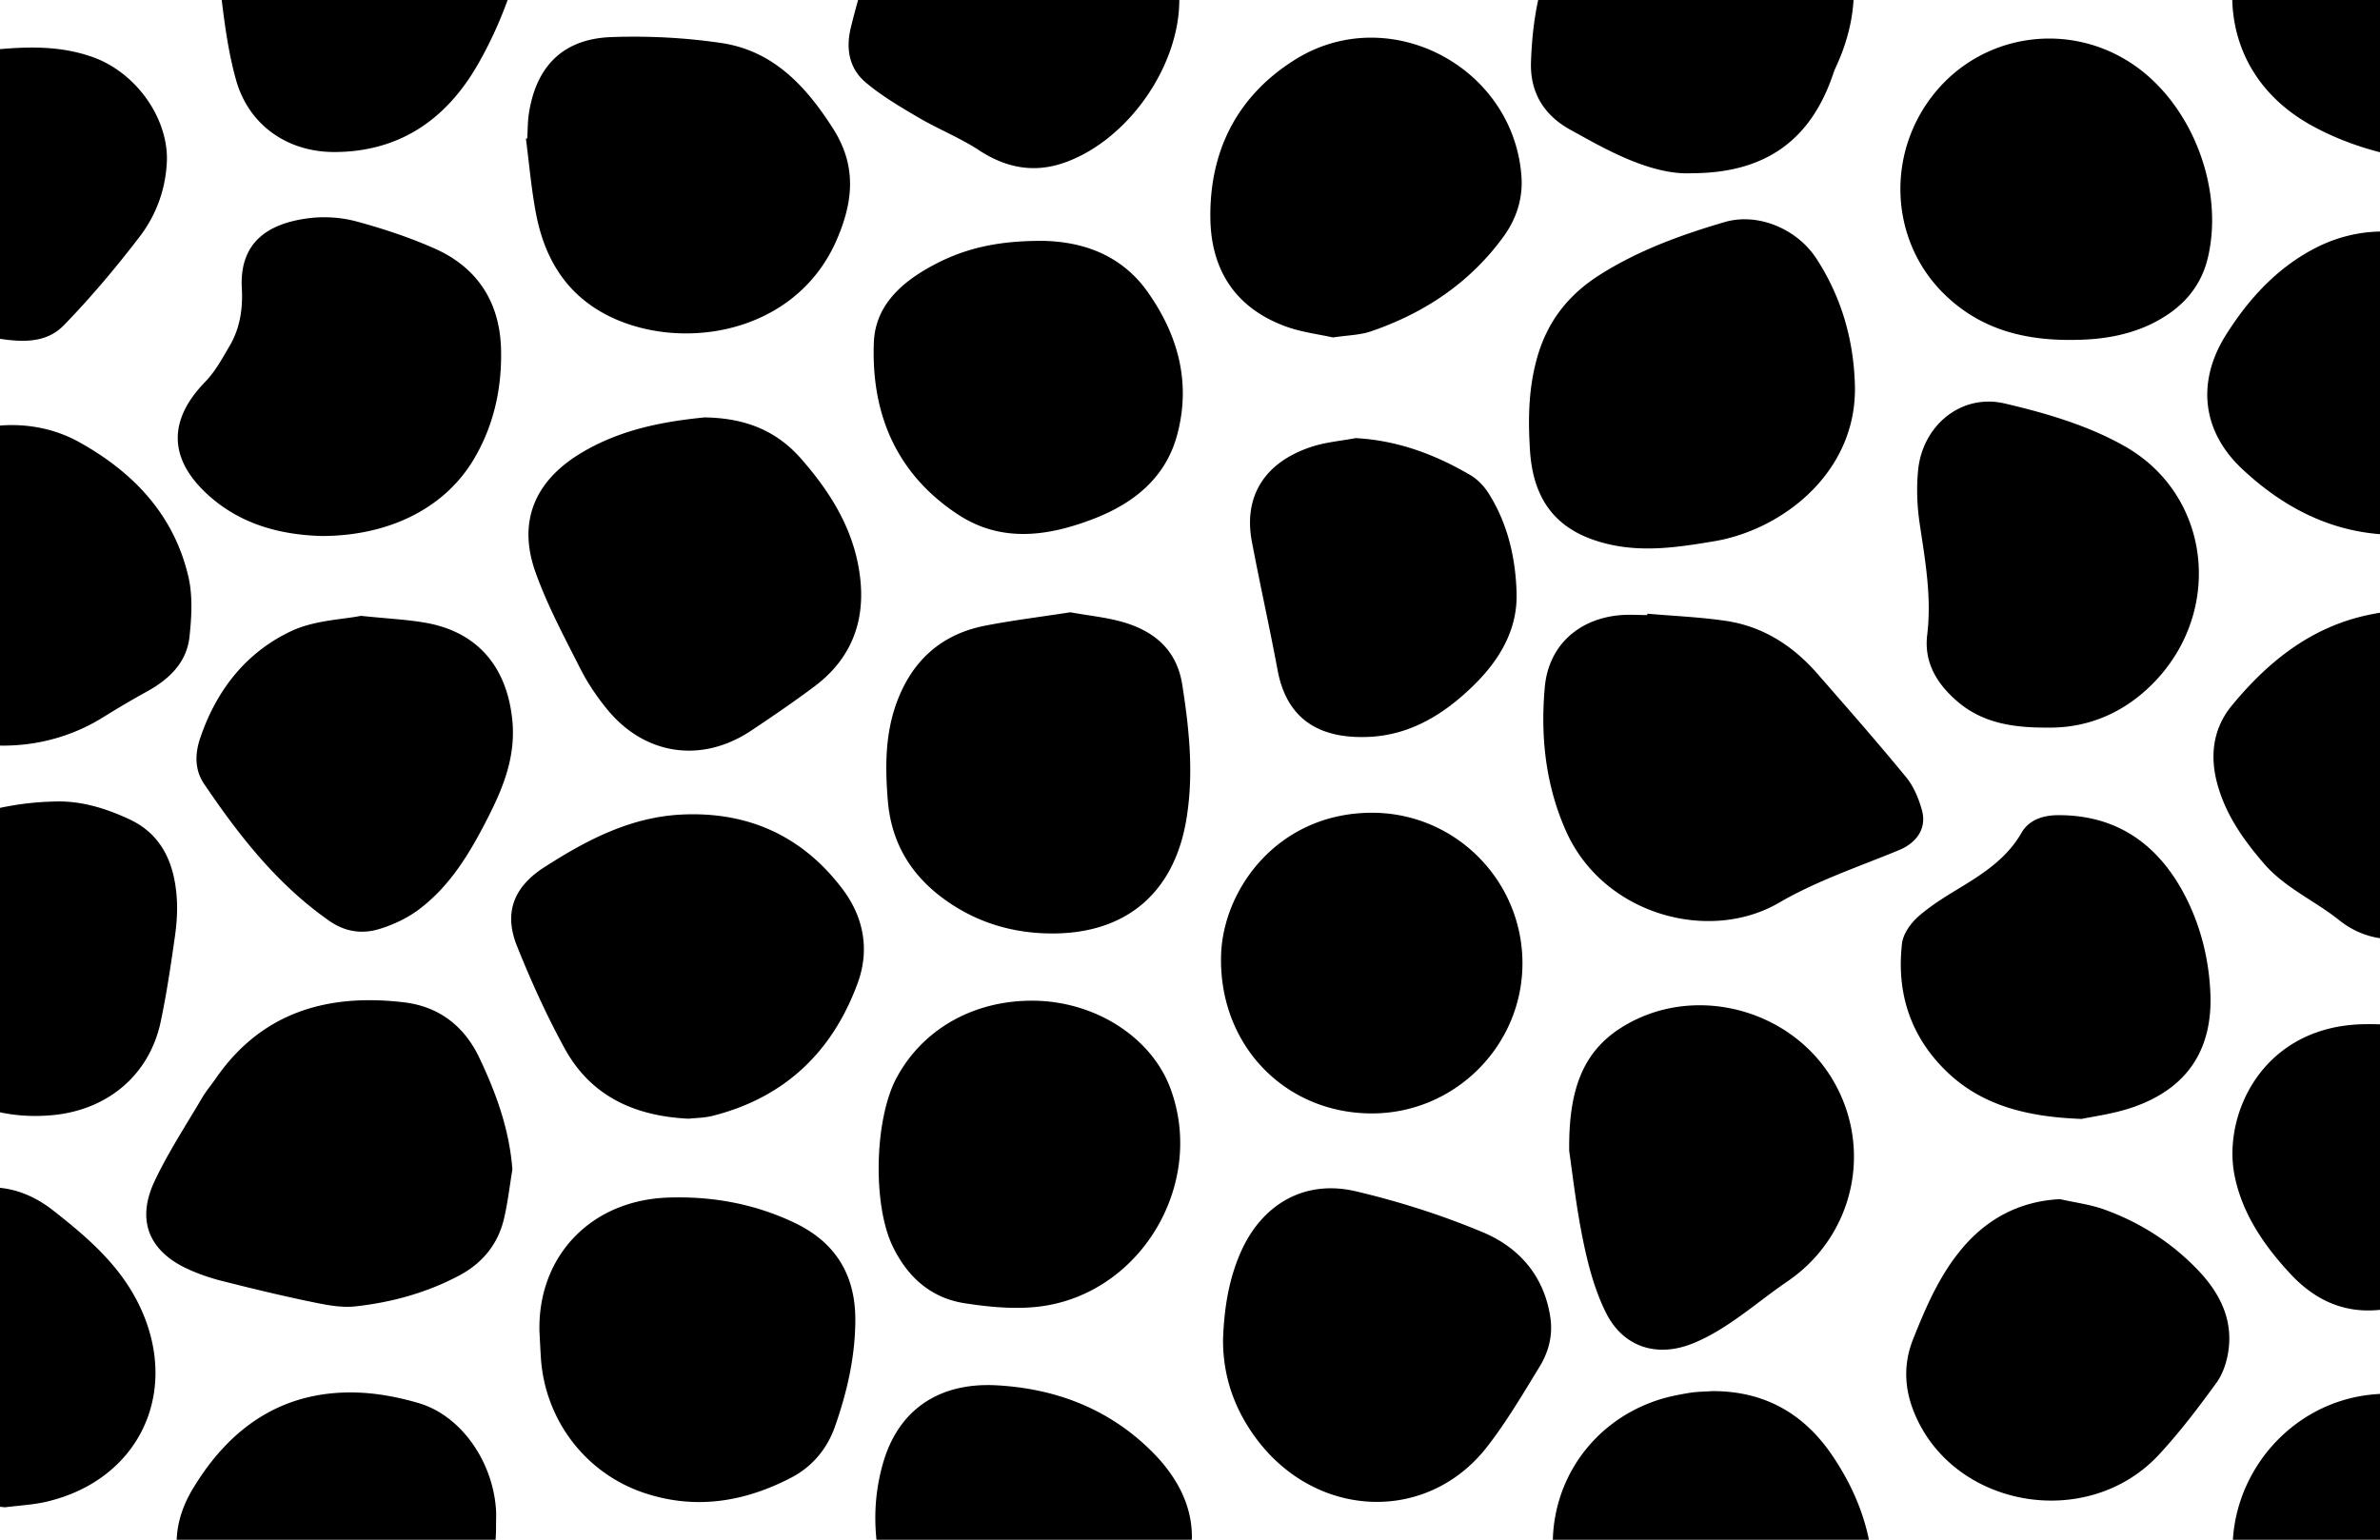 <svg xmlns="http://www.w3.org/2000/svg" width="960" height="621.205" viewBox="0 0 960 621.205"><path d="M-216.227-18.382l-.801.129c1.132 6.04 1.464 12.371 3.54 18.066 7.647 20.976 20.961 37.898 39.055 50.881 8.636 6.196 18.542 9.949 29.269 9.482 8.38-.365 16.894-1.381 25.012-3.436C-78.22 46.127-54.963-3.312-88.989-41.506c-18.688-20.976-43.203-31.959-69.897-38.55-7.922-1.956-13.258 1.673-15.867 9.44-5.293 15.758-14.892 26.96-31.689 31.173-6.125 1.536-9.071 6.476-9.736 12.585-.302 2.793-.049 5.649-.049 8.476zm154.915 264.904c-.105 18.744 2.228 25.906 8.877 32.485 24.813 24.554 64.319 28.894 93.985 10.401a392.254 392.254 0 0 1 17.785-10.453c8.962-4.952 16.012-11.682 17.117-22.186.838-7.966 1.325-16.442-.467-24.123-5.833-25.005-22.221-42.16-44.114-54.308-21.545-11.955-50.256-7.87-67.831 9.449-17.784 17.523-24.443 39.602-25.352 58.735zM682.37 69.886c29.331-.013 47.59-13.016 56.69-39.01.407-1.162.779-2.344 1.299-3.456 13.374-28.583 7.943-54.649-10.826-78.734-7.931-10.178-18.76-15.741-31.61-15.955-28.987-.484-50.173 13.488-65.388 37.236C621.843-13.344 618.202 5.525 617.543 25c-.413 12.205 5.116 21.413 15.852 27.335 5.872 3.239 11.719 6.554 17.77 9.429 10.447 4.964 21.284 8.631 31.205 8.122zM206.682 471.821c-1.227-16.191-6.582-30.86-13.389-45.164-6.133-12.886-16.461-20.606-30.24-22.253-30.799-3.681-57.507 3.846-76.109 30.827-1.805 2.619-3.892 5.064-5.494 7.798-6.511 11.114-13.659 21.944-19.119 33.562-7.456 15.864-2.197 28.362 13.745 35.543 4.323 1.947 8.885 3.509 13.483 4.67 11.803 2.981 23.64 5.867 35.559 8.328 5.983 1.236 12.298 2.579 18.248 1.925 14.615-1.606 28.777-5.494 41.876-12.457 9.37-4.981 15.666-12.655 18.08-23.038 1.51-6.489 2.266-13.154 3.36-19.741zm457.781-224.228l-.029.561c-3.706 0-7.438-.287-11.114.049-16.72 1.527-28.686 12.347-30.2 28.945-1.817 19.921.285 39.592 8.539 58.134 15.047 33.803 57.703 45.39 85.981 28.896 15.107-8.812 32.079-14.478 48.359-21.203 7.108-2.936 11.279-8.777 9.22-16.165-1.3-4.665-3.321-9.549-6.351-13.239-11.646-14.18-23.758-27.981-35.836-41.802-9.847-11.267-21.952-19.068-36.897-21.277-10.471-1.547-21.108-1.972-31.672-2.899zm83.717-92.738c-.583-18.23-5.546-35.168-15.491-50.495-7.77-11.974-23.577-18.717-37.061-14.759-17.443 5.121-34.562 11.32-50.114 21.133-12.945 8.167-21.552 19.063-25.673 34.214-3.333 12.253-3.491 24.215-2.713 36.661 1.305 20.879 11.295 33.22 31.804 37.965 14.355 3.322 28.422 1.156 42.587-1.229 27.769-4.675 57.938-28.232 56.661-63.49zm-463.994 13.547c-16.824 1.665-34.799 4.99-50.819 15.005-17.898 11.188-24.487 27.404-17.419 47.311 4.758 13.398 11.586 26.102 18.025 38.845 3.001 5.94 6.82 11.611 11.055 16.757 15.154 18.416 38.013 21.707 57.84 8.53 8.672-5.764 17.277-11.658 25.617-17.888 14.186-10.598 20.296-25.05 18.603-42.564-1.864-19.27-11.357-34.926-23.847-49.206-10.006-11.438-22.545-16.547-39.055-16.79zm757.191 215.578c-.285 21.382 5.925 40.229 20.499 55.915 16.241 17.481 38.851 21.681 58.759 10.983 13.276-7.134 24.101-17.264 32.95-29.4 6.866-9.416 10.719-20.141 9.587-31.79-.879-9.048-3.002-18.036-5.274-26.87-2.628-10.22-5.347-20.515-9.276-30.274-4.112-10.212-12.553-15.173-23.791-15.519-24.054-.742-44.723 8.186-64.201 21.317-9.592 6.467-15.019 15.333-17.199 26.259-1.265 6.344-1.406 12.912-2.054 19.379zM279.455 761.618c29.488-.06 56.397-22.14 59.7-51.365 2.074-18.36-.027-37.057-5.851-54.892-3.348-10.251-10.669-16.661-21.15-19.745-13.343-3.925-26.86-4.879-40.315-1.787-26.701 6.136-49.064 17.951-55.271 47.742-1.886 9.049-4.472 18.884-2.77 27.582 6.07 31.03 33.992 52.529 65.657 52.465zm688.403-514.504c-2.298 0-4.598-.063-6.893.026-1.226.047-2.448.327-3.662.553-24.084 4.476-42.023 18.677-57.053 36.934-7.663 9.308-9.025 20.406-5.753 32.075 3.429 12.231 10.471 22.175 18.654 31.667 8.526 9.891 20.471 14.951 30.368 22.866 16.085 12.863 36.111 7.72 46.844-2.184 13.391-12.357 25.554-26.05 34.058-42.404 11.251-21.637 7.945-41.048-9.89-57.688-5.394-5.033-11.577-9.28-17.681-13.475-8.675-5.961-18.398-8.871-28.992-8.37zm-536.086-.088c-11.739 1.816-23.139 3.215-34.385 5.402-17.815 3.464-29.625 14.295-35.77 31.224-4.626 12.742-4.599 25.91-3.509 39.281 1.393 17.092 9.32 30.155 22.947 39.985 13.195 9.518 28.122 13.852 44.32 13.686 29.236-.3 48.108-16.688 53.068-45.499 3.174-18.434 1.303-36.582-1.565-54.85-2.083-13.271-10.26-20.753-21.948-24.655-7.432-2.482-15.479-3.124-23.158-4.574zM277.768 451.339c2.935-.328 6.36-.324 9.581-1.133 29.239-7.344 48.582-25.972 58.69-53.822 4.686-12.911 2.477-26.052-5.918-37.311-16.242-21.783-38.387-31.781-65.298-30.434-20.577 1.03-38.313 10.321-55.281 21.242-12.25 7.885-16.455 18.235-10.996 31.84 5.643 14.061 11.928 27.966 19.198 41.247 10.549 19.269 28.201 27.338 50.024 28.371zM475.69 0c.042-28.155-16.909-51.732-42.947-59.734-27.647-8.496-55.293 1.027-71.264 24.687-9.439 13.984-14.238 29.834-18.251 46.012-2.149 8.664-.741 16.641 5.963 22.298 6.521 5.502 14.044 9.908 21.445 14.252 7.894 4.634 16.548 8.044 24.174 13.049 10.999 7.219 22.355 9.401 34.706 4.999C454.924 56.509 475.65 26.926 475.69 0zM21.386 323.393c-22.92.556-43.903 8.214-64.186 18.113-2.662 1.299-5.412 4.032-6.435 6.738-2.148 5.681-3.978 11.715-4.505 17.73-1.378 15.739 3.552 30.339 9.522 44.631 11.426 27.355 35.894 42.068 65.417 39.298 22.367-2.099 39.094-16.295 43.631-37.736 2.41-11.39 4.103-22.944 5.743-34.478.741-5.215 1.093-10.601.698-15.84-1.025-13.606-5.983-25.246-19.164-31.353-9.663-4.478-19.803-7.609-30.721-7.103zm970.968-257.15c26.906 1.161 32.683-3.899 32.245-22.634-.415-17.765-1.767-35.539-3.479-53.234-2.351-24.303-20.816-45.065-44.521-51.12-24.176-6.175-50.641 3.591-64.881 23.233-17.097 23.584-18.274 66.665 20.825 88.21 21.374 11.778 44.693 14.745 59.811 15.545zm-26.908 149.536c9.258-1.294 18.718-1.787 27.732-4.054 16.854-4.24 28.085-15.085 31.161-32.449 3.043-17.178-.1-33.869-7.723-49.517C1001.012 97.734 965 84.39 934.405 99.828c-15.632 7.888-27.378 20.677-36.597 35.374-11.819 18.844-9.652 38.785 6.614 54.018 16.944 15.868 36.822 26.162 61.024 26.559zm-747.841 321.57c.227 4.199.364 7.376.575 10.548 1.659 24.977 17.985 46.459 41.558 54.389 20.684 6.958 40.498 3.708 59.399-6.124 8.417-4.378 14.466-11.557 17.613-20.487 4.887-13.87 8.196-28.186 8.261-42.992.08-18.137-7.836-31.392-24.501-39.34-16.176-7.714-33.335-10.782-50.966-10.183-31.557 1.07-52.763 24.035-51.939 54.189zm275.72 3.131c-.033 14.935 4.619 28.026 13.262 39.73 24.137 32.686 68.986 34.605 93.188 3.576 7.898-10.126 14.466-21.329 21.191-32.316 3.627-5.926 5.449-12.597 4.413-19.773-2.43-16.839-12.597-28.418-27.357-34.585-16.497-6.894-33.775-12.408-51.189-16.494-20.613-4.836-37.8 5.208-46.348 24.544-5.015 11.348-6.738 23.331-7.16 35.318zm-615.347-168.107c25.913.339 42.662-12.066 47.34-37 1.812-9.66 1.292-20.12-.111-29.937-2.092-14.638-6.463-28.94-8.851-43.55-3.139-19.207-15.997-28.982-34.779-23.354-13.77 4.126-26.877 10.574-40.07 16.458-3.878 1.73-8.04 4.399-10.32 7.809-4.765 7.126-8.85 14.817-12.318 22.672-4.271 9.674-7.668 19.735-11.37 29.657-5.233 14.026.217 28.877 14.798 39.664 16.513 12.218 35.405 17.153 55.681 17.581zm-77.915 261.284c.225 4.59.226 9.204.713 13.766 2.054 19.27 16.979 33.868 34.702 35.016 9.439.611 18.942 1.854 28.164 3.932 30.087 6.779 55.497-7.955 59.603-37.517 4.323-31.127-4.498-58.643-30.516-78.513-10.583-8.082-22.588-12.601-36.244-9.192-35.479 8.86-57.328 40.58-56.422 72.508zM212.667 55.865l-.533.102c1.334 10.147 2.178 20.389 4.113 30.421 3.165 16.411 10.794 30.316 25.644 39.111 28.956 17.148 78.411 11.051 95.642-28.822 6.74-15.597 7.999-29.869-1.481-44.748-10.943-17.177-24.181-31.51-45.185-34.595-14.611-2.146-29.622-2.91-44.383-2.363-19.34.717-30.227 11.721-33.156 30.856-.506 3.301-.455 6.689-.661 10.038zm-83.006 160.386c26.987.023 49.362-11.054 61.113-30.418 8.268-13.626 11.668-28.804 11.338-44.61-.398-19.048-9.35-33.227-26.838-40.973-10.121-4.483-20.762-8.003-31.454-10.9-6.004-1.627-12.71-2.101-18.891-1.357-16.617 2.001-28.434 9.606-27.384 28.331.448 8-.684 15.958-4.809 23.027-2.985 5.117-5.901 10.528-9.974 14.712-14.958 15.367-14.87 30.947 1.004 45.466 13.247 12.116 29.415 16.227 45.895 16.722zM67.337 64.458c.248-17.229-12.617-35.169-29.73-41.35-15.11-5.458-30.535-4.144-46.081-2.415-12.375 1.376-23.373 5.796-30.815 15.612-14.013 18.483-26.186 38.266-31.878 61.046-1.583 6.335-.592 13.611.528 20.234.953 5.636 5.609 8.617 11.411 9.537 18.979 3.01 37.948 6.09 56.909 9.21 10.009 1.647 20.515 2.679 28.064-5.089 10.919-11.237 21.072-23.323 30.599-35.775 6.812-8.905 10.629-19.503 10.993-31.01zm350.455 619.14c21.544-.521 40.065-14.523 53.71-35.551 14.568-22.45 11.805-44.039-7.27-62.827-17.147-16.889-38.38-24.966-62.059-26.305-23.351-1.32-39.831 9.8-46.017 31.486-6.798 23.833-1.576 46.143 8.088 67.911 1.322 2.978 3.616 5.739 6.037 7.977 12.007 11.095 26.091 17.303 47.511 17.309zm273.135-122.359c-3.172.22-6.384.199-9.506.719-4.17.694-8.371 1.495-12.386 2.789-31.322 10.097-48.783 41.701-40.755 73.541 7.77 30.821 38.688 50.536 70.566 44.025 17-3.472 31.858-12.445 45.902-22.367 7.677-5.424 11.037-13.376 10.855-22.998-.35-18.483-6.442-34.952-16.737-50.03-11.502-16.843-27.351-25.644-47.939-25.679zm-57.969-96.846c1.153 7.693 2.723 22.108 5.632 36.249 2.04 9.921 4.721 20.061 9.229 29.041 6.914 13.772 20.373 18.083 34.681 12.447 5.532-2.179 10.803-5.283 15.753-8.619 7.765-5.235 14.997-11.259 22.736-16.535 26.69-18.195 34.722-53.324 18.372-81.151-17.118-29.134-56.672-39.281-85.265-21.313-15.626 9.819-21.451 25.16-21.138 49.881zM200.084 615.379c0-2.121.123-4.25-.019-6.362-1.311-19.526-14.143-37.892-31.12-42.915-8.383-2.48-17.308-4.153-26.021-4.311-29.619-.536-50.591 14.56-65.258 39.049-9.191 15.345-8.433 31.365 1.695 45.987 5.569 8.039 12.401 15.505 19.801 21.918 26.086 22.609 65.3 19.182 85.354-7.057 10.408-13.619 15.665-29.117 15.568-46.309zm899.42-478.597c38.164.069 66.727-31.519 61.822-67.749-2.76-20.385-12.537-38.126-25.339-53.983-7.731-9.575-18.254-13.586-30.672-11.996-14.804 1.896-27.214 8.512-37.313 19.35-17.369 18.641-23.261 41.674-23.797 66.243-.139 6.379 1.641 13.787 5.074 19.078 11.986 18.475 29.286 28.658 50.225 29.057zm-546.769 624.82c29.984-.003 54.935-20.537 60.251-49.585 5.347-29.215-11.11-58.404-39.243-67.834-10.284-3.447-21.249-5.635-32.062-6.579-26.6-2.321-44.814 11.634-49.022 37.583-1.506 9.285-1.074 19.049-.345 28.503 2.579 33.445 28.376 57.916 60.421 57.912zM416.049 403.727c-23.686.073-43.85 11.582-54.36 31.026-8.952 16.562-9.791 51.055-1.638 68.013 5.969 12.416 15.396 20.925 29.143 23.042 9.34 1.438 19.053 2.394 28.402 1.502 41.549-3.964 69.029-48.736 54.561-88.042-7.722-20.979-30.835-35.619-56.108-35.541zM151.224-63.843c-10.144 1.275-20.331 2.281-30.423 3.887-15.535 2.472-29.384 15.164-32.111 30.641-1.348 7.649-.881 15.831.05 23.619 1.525 12.757 3.024 25.691 6.484 38.002 5.13 18.254 20.821 29.103 39.798 29.028 25.705-.102 44.363-12.703 57.079-34.24 5.357-9.073 9.761-18.875 13.28-28.812 2.713-7.662 5.047-16.15 4.588-24.099-.935-16.177-11.785-25.831-25.953-31.857-10.398-4.422-21.452-5.665-32.792-6.169zm687.109 200.937c9.225-.187 20.247-1.705 30.355-6.854 10.985-5.595 18.969-13.882 21.901-26.356 6.5-27.649-6.182-61.087-29.458-77.384-25.61-17.931-60.415-13.395-80.299 10.466-20.281 24.338-18.854 60.05 3.541 81.824 14.422 14.024 32.275 18.925 53.96 18.304zm263.112 156.163c4.202-.523 8.457-.777 12.596-1.612 27.933-5.637 48.754-31.713 48.072-60.037-.712-29.591-22.004-55.134-50.587-58.865-29.933-3.907-54.01 8.046-72.37 31.186-9.019 11.367-9.672 24.729-4.022 38.183 5.347 12.734 12.92 23.966 23.17 33.262 12.204 11.068 26.211 17.89 43.141 17.883zM822.501-18.981c1.938-.166 3.873-.4 5.815-.488 40.08-1.819 65.343-34.36 56.766-73.511-5.004-22.844-18.002-39.13-41.097-45.418-22.636-6.163-42.709-.558-59.401 15.977-18.536 18.362-23.717 41.165-20.989 66.292 1.379 12.701 8.346 21.901 19.149 28.336 12.27 7.31 25.737 9.331 39.757 8.812zm-949.512 236.385c13.184.123 23.094-1.445 31.905-6.97 15.005-9.41 20.879-24.026 20.087-40.764-1.032-21.811-7.58-42.41-19.537-60.794-8.036-12.356-20.267-18.706-35.046-18.609-21.933.143-54.617 15.706-63.572 46.335-7.393 25.284 2.222 53.887 23.484 67.192 13.909 8.702 29.14 13.354 42.679 13.61zM969.842 561.863c-3.872.206-7.75.337-11.615.63-38.716 2.931-65.735 41.213-55.504 78.609 7.585 27.724 38.451 46.946 66.818 40.868 24.363-5.22 44.047-16.863 50.698-43.009 2.427-9.539 3.668-19.412 4.979-29.195 1.579-11.779-3.133-21.423-11.316-29.565-12.169-12.108-27.244-17.205-44.06-18.338zM825.994 293.549c16.007.251 31.618-5.882 44.285-19.768 26.388-28.93 21.002-74.215-13.117-93.671-14.736-8.403-31.884-13.449-48.562-17.331-17.548-4.085-33.132 8.905-34.906 26.916-.702 7.127-.419 14.525.639 21.617 2.22 14.871 4.868 29.611 3.03 44.774-1.331 10.977 3.687 19.441 11.683 26.493 9.901 8.731 21.803 11.073 36.948 10.97zM2.07 608.112c5.587-.729 11.286-.982 16.742-2.265 37.223-8.75 53.92-43.933 37.719-78.484-7.804-16.642-21.149-28.072-35.093-39.003-20.736-16.255-42.011-8.847-55.72 4.169-13.692 13.001-19.929 29.829-22.759 47.95-3.128 20.024 2.34 37.41 17.893 51.04 11.763 10.308 25.65 15.27 41.218 16.593zm143.487-359.648c-7.314 1.486-18.651 1.728-28.032 6.134-18.302 8.596-30.261 23.904-36.791 43.226-2.163 6.4-2.202 12.815 1.546 18.367 14.097 20.884 29.507 40.601 50.486 55.289 6.371 4.46 13.207 5.458 20.133 3.358 5.625-1.705 11.293-4.346 15.983-7.854 12.913-9.656 20.891-23.268 28.068-37.392 6.301-12.4 11.206-24.868 9.66-39.422-2.257-21.244-14.073-35.241-34.941-38.914-7.449-1.31-15.069-1.647-26.112-2.792zm698.351 511.733c37.143-.047 58.996-28.878 48.287-58.24-2.412-6.614-4.818-13.23-7.162-19.868-10.803-30.593-41.643-47.698-72.133-39.985-20.935 5.296-43.264 31.315-45.669 53.931-1.934 18.188 2.36 34.148 18.83 44.689 18.881 12.084 39.939 17.383 57.847 19.473zm124.043-231.988l.049.951c7.914-.587 15.938-.538 23.721-1.882 22.304-3.852 33.966-19.681 31.365-41.567-.456-3.837-.698-7.711-.813-11.575-.157-5.289.284-10.62-.197-15.872-1.824-19.887-13.432-34.289-32-39.986-11.748-3.605-23.755-5.219-36.086-5.072-41.294.489-57.445 36.271-52.705 60.769 2.992 15.461 11.923 28.584 22.716 40.115 10.171 10.866 22.467 16.298 37.611 14.159 2.073-.293 4.224-.04 6.339-.04zm-137.047-44.414c-15.995.816-29.668 7.714-40.388 20.996-8.554 10.598-13.838 22.917-18.815 35.421-3.932 9.879-3.619 19.666.289 29.406 15.58 38.831 70.096 48.405 98.977 17.121 8.357-9.052 15.876-18.943 23.112-28.934 2.654-3.664 4.205-8.616 4.821-13.174 1.745-12.915-3.883-23.423-12.534-32.429-10.574-11.009-23.236-19.044-37.542-24.214-5.73-2.069-11.932-2.834-17.92-4.193zM421.438 97.193c-20.458-.233-34.282 3.652-47.114 10.963-11.732 6.685-21.293 15.86-21.844 29.986-1.129 28.945 9.181 53.178 33.982 69.462 17.461 11.465 36.225 8.799 54.509 1.769 16.188-6.224 29.193-16.47 33.871-33.991 5.606-20.998.432-40.146-11.975-57.667-11.583-16.357-28.537-20.155-41.429-20.522zM553.652-140.76c-33.251-.236-60.784 26.477-60.963 59.145-.188 34.434 25.886 61.865 59.035 62.107 35.029.256 62.263-26.459 62.383-61.193.111-32.386-27.508-59.825-60.455-60.059zm-.675 589.971c33.486.212 61.01-26.982 61.124-60.389.113-33.408-26.993-60.889-60.615-60.915-37.886-.03-60.327 30.806-60.955 57.758-.842 36.086 25.77 63.326 60.446 63.546zm-15.322-313.068c5.916-.897 10.849-.927 15.277-2.437 21.559-7.355 39.889-19.568 53.428-38.108 5.173-7.084 7.99-15.324 7.338-24.397-3.192-44.385-53.486-70.761-91.262-47.174-23.311 14.555-34.661 36.801-34.215 64.286.339 20.926 10.368 36.07 30.41 43.397 6.379 2.331 13.313 3.144 19.024 4.433zm623.696 563.758c-.21-22.292-6.257-42.031-15.378-61.083-3.654-7.631-9.567-10.346-17.396-10.492-10.944-.204-21.22 2.722-31.615 5.839-14.021 4.203-21.198 13.354-23.998 27.335-3.143 15.698-9.745 30.088-21.069 41.558-8.269 8.375-8.081 17.125-3.719 26.679 10.262 22.476 37.225 36.111 61.589 31.847 25.23-4.416 53.508-25.396 51.586-61.683zm-321.663-248.47c4.388-.977 13.074-2.022 21.121-4.873 21.569-7.641 31.767-23.225 30.769-45.997-.595-13.579-3.884-26.798-10.003-38.759-10.585-20.689-27.29-33.066-51.521-32.919-5.914.036-11.622 1.835-14.653 7.109-5.836 10.155-14.984 16.202-24.576 22.026-5.88 3.57-11.854 7.198-16.99 11.705-3.085 2.707-6.17 6.979-6.623 10.855-2.075 17.764 2.173 34.081 14.192 47.751 14.282 16.243 33.053 22.209 58.284 23.102zM279.284-19.507c25.203-.014 48.487-16.662 57.959-40.799 7.285-18.565 3.989-35.013-10.067-48.548-8.588-8.27-18.441-15.415-28.437-21.984-10.696-7.029-22.89-8.66-35.648-6.62-25.835 4.13-47.659 28.258-49.356 53.167-2.057 30.188 32.23 66.45 65.549 64.784zm827.114 624.534c10.118-1.422 20.408-2.116 30.314-4.44 14.183-3.328 23.336-12.279 26.769-26.968 4.652-19.904 1.966-38.669-7.986-56.317-14.798-26.24-42.083-38.832-69.451-31.116-28.305 7.98-31.6 19.094-29.494 41.157 1.113 11.662.163 22.805-3.661 33.916-4.088 11.877.764 24.572 11.034 31.702 12.797 8.885 26.464 14.16 42.475 12.066zM67.097 701.375c-.475-3.493-.655-7.056-1.472-10.467-6.286-26.225-23.758-43.409-46.753-55.14-18.584-9.481-36.726-5.575-50.086 10.553-7.349 8.873-13.778 18.945-18.571 29.415-13.969 30.51-1.934 63.799 27.624 79.639 7.927 4.248 15.864 5.079 23.753.673 7.69-4.295 15.034-9.207 22.572-13.778 8.438-5.117 16.596-10.845 25.468-15.061 12.044-5.723 17.22-12.544 17.465-25.834zM-71.79 469.317c-.007-24.695-17.513-48.577-43.175-58.9-22.732-9.145-41.134-5.079-55.329 14.709-11.583 16.146-21.194 33.724-31.366 50.854-2.688 4.526-1.342 8.941 2.468 12.911 5.737 5.976 12.505 9.968 19.943 13.553 10.471 5.047 20.204 11.602 30.485 17.077 8.618 4.59 17.675 8.2 27.802 7.2 24.461-2.415 49.179-31.299 49.172-57.404zM1162.096-88.606c-2.129-22.158-12.748-35.821-29.68-44.43-17.474-8.884-35.369-11.048-52.738.84-18.333 12.549-29.498 30.599-38.298 50.39-.745 1.676-.726 3.83-.605 5.732.726 11.372 4.402 21.735 10.975 31.061 20.246 28.726 57.229 32.483 79.056 7.374 9.462-10.884 17.758-22.887 25.619-35.008 3.397-5.235 4.35-12.055 5.671-15.959zM67.339-75.586c-.107-8.038-3.675-20.721-10.623-32.287C46.009-125.7 31.571-138.528 9.682-139.88c-10.828-.669-20.996.708-26.097 12.579-5.88 13.687-15.657 24.567-27.279 33.322-11.749 8.851-12.613 19.869-5.291 31.6 14.706 23.56 36.25 36.981 64.01 39.02 30.331 2.227 52.322-17.834 52.314-52.227zm479.49 252.345c-5.871 1.107-11.938 1.608-17.578 3.43-19.093 6.168-27.775 19.977-24.286 38.373 3.283 17.313 7.142 34.518 10.377 51.84 3.695 19.78 16.84 27.822 36.922 26.889 16.561-.769 29.964-9.019 41.536-20.181 10.613-10.237 18.329-22.558 17.933-37.733-.369-14.162-3.537-28.06-11.277-40.33-1.829-2.899-4.489-5.687-7.424-7.404-14.199-8.312-29.313-13.969-46.203-14.884z"/></svg>